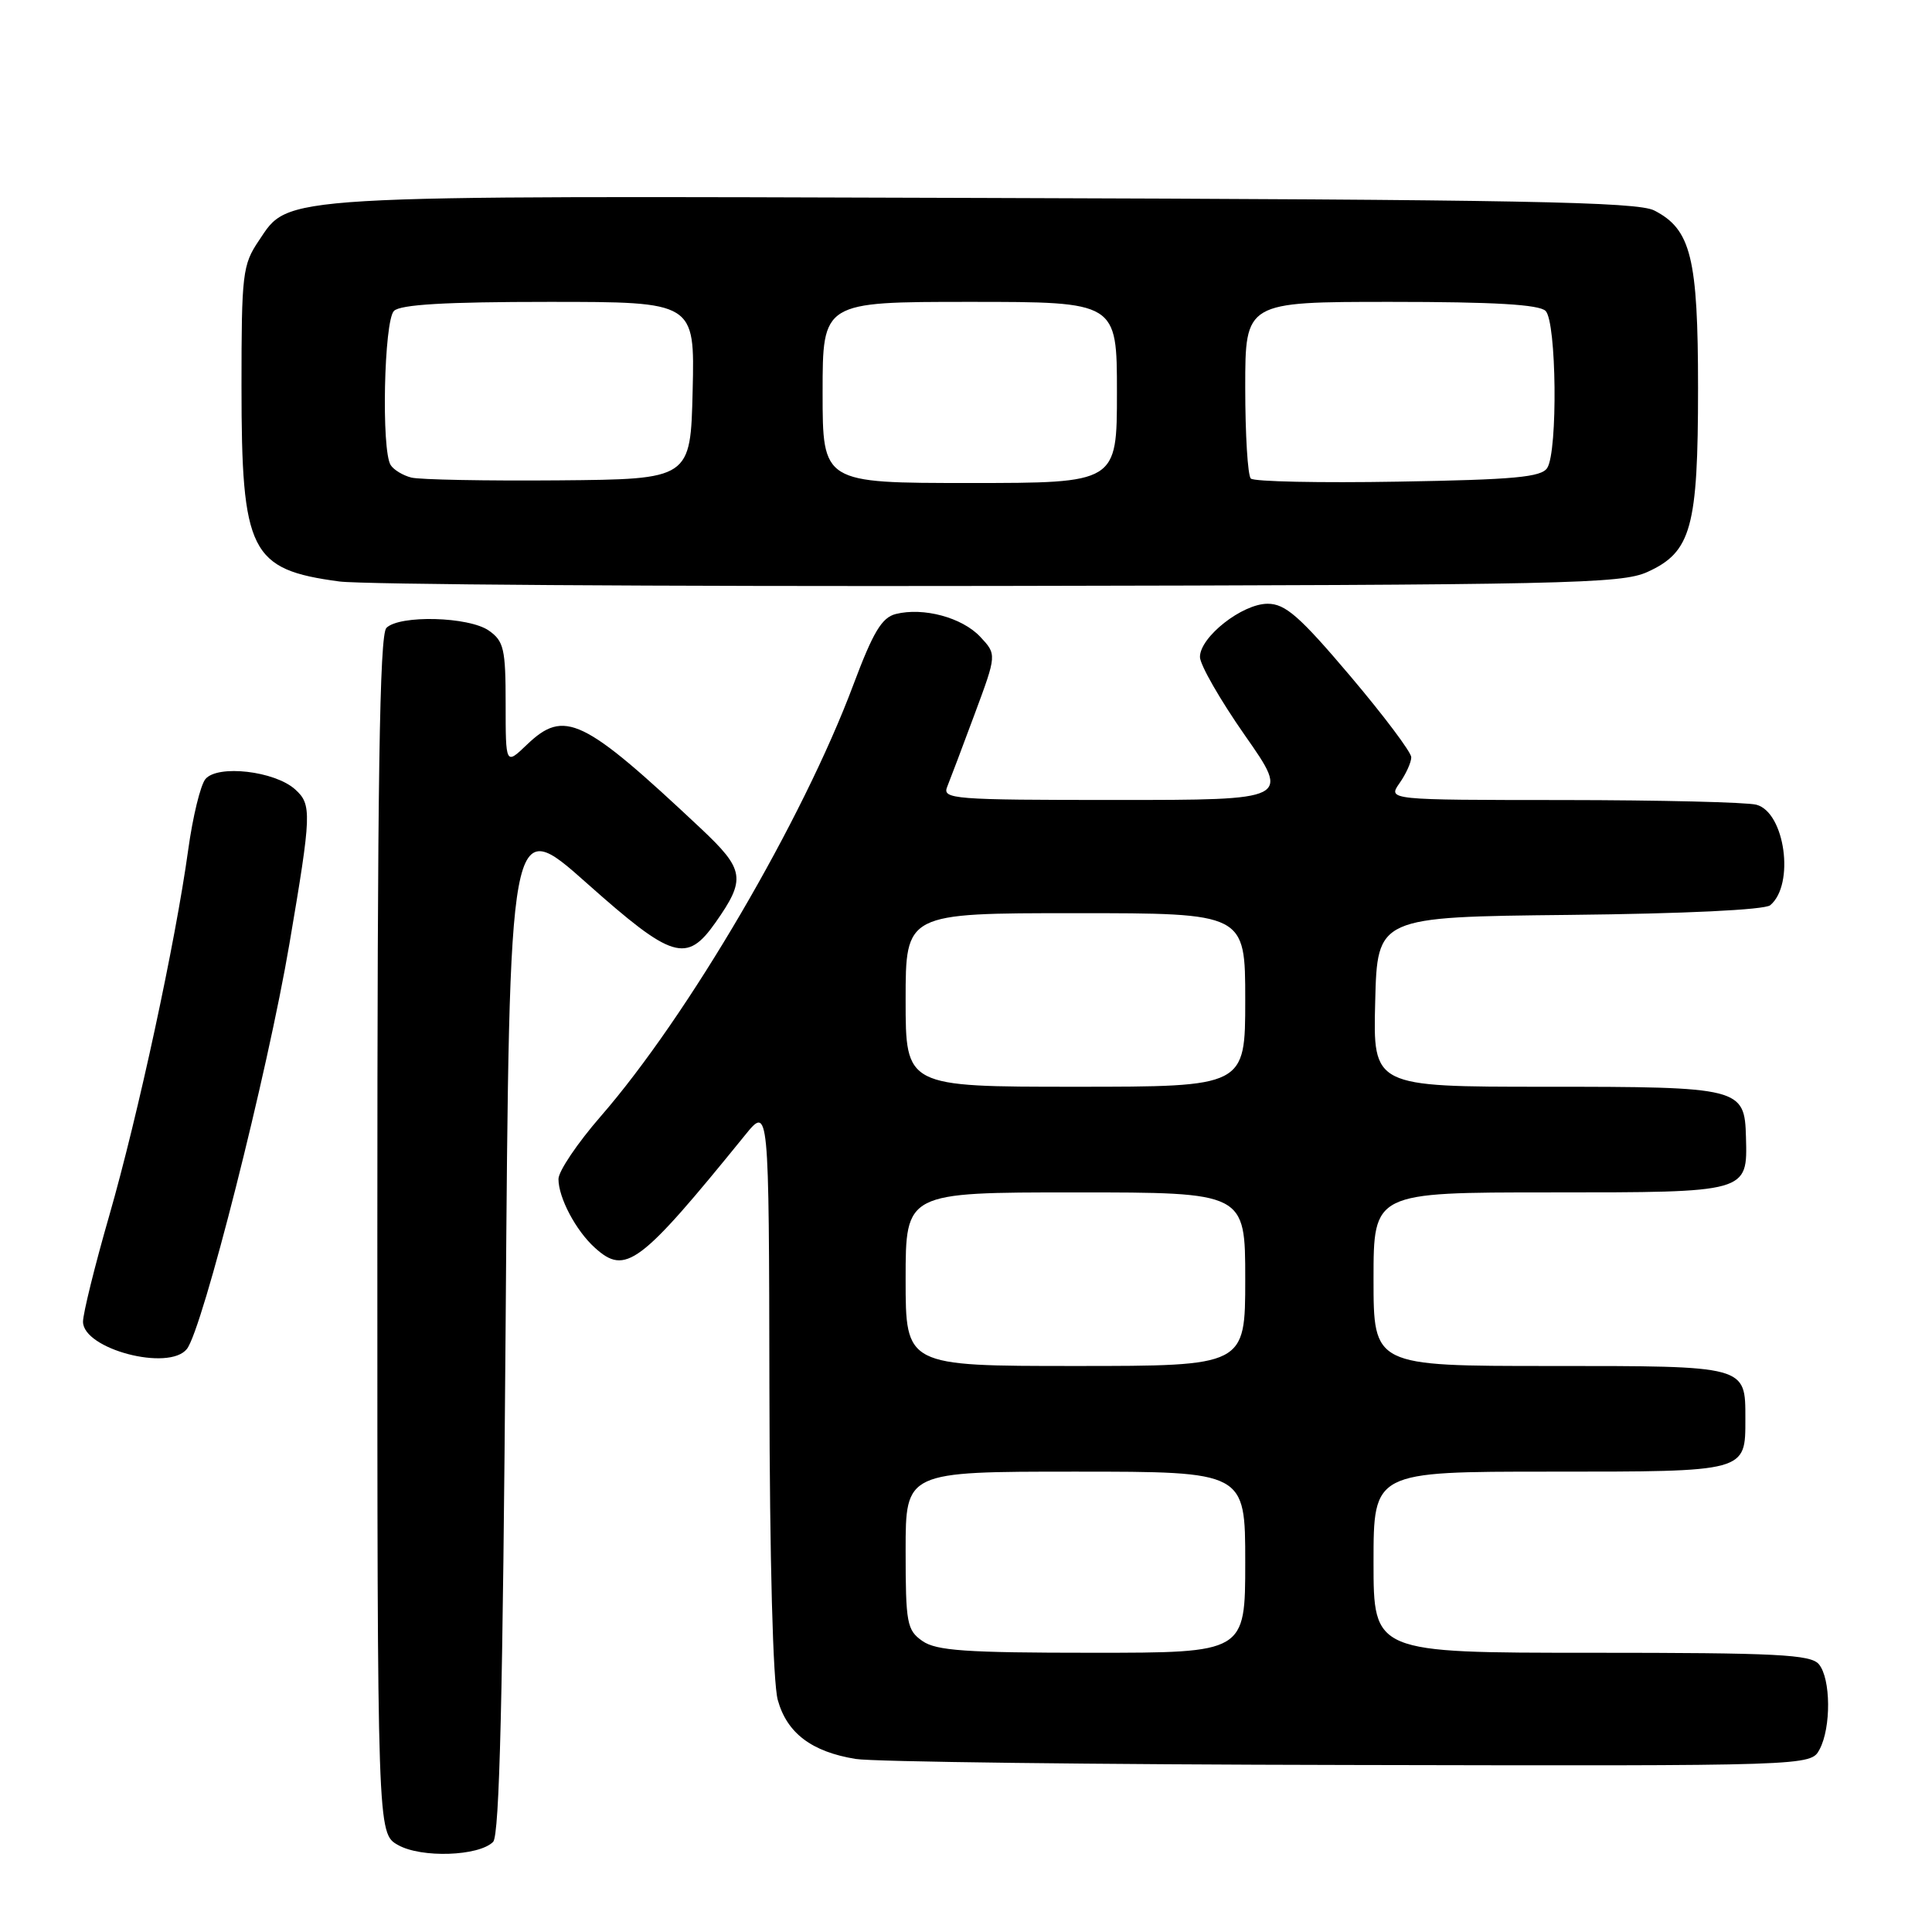 <?xml version="1.0" encoding="UTF-8" standalone="no"?>
<!DOCTYPE svg PUBLIC "-//W3C//DTD SVG 1.1//EN" "http://www.w3.org/Graphics/SVG/1.1/DTD/svg11.dtd" >
<svg xmlns="http://www.w3.org/2000/svg" xmlns:xlink="http://www.w3.org/1999/xlink" version="1.1" viewBox="0 0 256 256">
 <g >
 <path fill="currentColor"
d=" M 65.34 244.06 C 66.19 243.21 66.63 224.79 67.00 175.40 C 67.50 107.90 67.50 107.90 77.78 117.05 C 89.08 127.10 90.98 127.68 94.80 122.25 C 98.87 116.47 98.68 115.24 92.85 109.76 C 77.23 95.09 74.79 93.91 69.80 98.69 C 67.00 101.37 67.00 101.37 67.00 93.24 C 67.00 85.98 66.76 84.95 64.78 83.56 C 62.13 81.70 52.94 81.46 51.20 83.20 C 50.29 84.11 50.00 103.35 50.00 163.67 C 50.00 242.94 50.00 242.94 52.75 244.48 C 55.83 246.22 63.44 245.96 65.34 244.06 Z  M 241.10 231.81 C 242.65 228.92 242.60 222.42 241.01 220.52 C 239.94 219.23 235.47 219.00 210.88 219.00 C 182.00 219.00 182.00 219.00 182.00 207.00 C 182.00 195.00 182.00 195.00 205.38 195.00 C 231.55 195.00 231.27 195.07 231.27 188.00 C 231.27 180.93 231.55 181.00 205.38 181.00 C 182.00 181.00 182.00 181.00 182.00 169.50 C 182.00 158.00 182.00 158.00 205.38 158.00 C 231.70 158.00 231.55 158.04 231.35 150.70 C 231.18 144.13 230.66 144.00 204.78 144.00 C 181.93 144.00 181.93 144.00 182.22 132.75 C 182.50 121.50 182.50 121.50 207.92 121.23 C 223.20 121.07 233.82 120.56 234.56 119.95 C 237.84 117.23 236.53 107.64 232.73 106.63 C 231.51 106.30 220.01 106.02 207.19 106.01 C 183.89 106.00 183.89 106.00 185.44 103.78 C 186.30 102.56 187.00 101.01 187.00 100.34 C 187.00 99.67 183.35 94.82 178.90 89.56 C 172.20 81.65 170.31 80.00 167.97 80.00 C 164.60 80.00 159.00 84.40 159.00 87.05 C 159.00 88.08 161.69 92.77 164.97 97.46 C 170.95 106.00 170.95 106.00 147.87 106.00 C 126.28 106.00 124.83 105.89 125.51 104.25 C 125.90 103.29 127.54 98.95 129.15 94.61 C 132.08 86.72 132.08 86.72 129.88 84.37 C 127.48 81.82 122.36 80.44 118.69 81.36 C 116.84 81.83 115.69 83.76 113.08 90.72 C 106.39 108.62 91.14 134.66 79.59 147.93 C 76.52 151.46 74.00 155.19 74.00 156.23 C 74.00 158.70 76.30 163.06 78.82 165.33 C 82.89 169.02 84.74 167.64 98.70 150.44 C 101.89 146.50 101.89 146.50 101.95 184.00 C 101.99 206.80 102.42 222.97 103.06 225.26 C 104.27 229.64 107.54 232.12 113.38 233.07 C 115.65 233.45 145.05 233.81 178.71 233.87 C 239.93 234.00 239.93 234.00 241.10 231.81 Z  M 24.76 178.75 C 26.84 176.15 35.46 142.11 38.36 125.00 C 41.29 107.76 41.33 106.61 39.11 104.60 C 36.41 102.16 28.84 101.29 27.22 103.23 C 26.56 104.03 25.54 108.24 24.94 112.59 C 23.25 124.84 18.30 147.78 14.47 161.10 C 12.56 167.73 11.00 174.05 11.00 175.13 C 11.00 178.76 22.36 181.75 24.76 178.75 Z  M 218.29 75.79 C 224.11 73.15 225.00 69.91 225.00 51.43 C 225.00 34.16 224.07 30.39 219.20 27.89 C 216.97 26.74 201.50 26.45 130.39 26.23 C 35.74 25.93 38.41 25.77 34.29 31.90 C 32.14 35.08 32.00 36.29 32.00 51.18 C 32.00 73.19 33.14 75.47 44.98 77.05 C 48.01 77.45 87.40 77.72 132.50 77.64 C 207.61 77.51 214.82 77.36 218.29 75.79 Z  M 122.22 217.44 C 120.17 216.00 120.00 215.10 120.00 205.44 C 120.00 195.00 120.00 195.00 142.50 195.00 C 165.00 195.00 165.00 195.00 165.00 207.00 C 165.00 219.00 165.00 219.00 144.72 219.00 C 127.99 219.00 124.06 218.73 122.22 217.44 Z  M 120.00 169.50 C 120.00 158.00 120.00 158.00 142.50 158.00 C 165.00 158.00 165.00 158.00 165.00 169.50 C 165.00 181.00 165.00 181.00 142.50 181.00 C 120.00 181.00 120.00 181.00 120.00 169.50 Z  M 120.00 132.50 C 120.00 121.00 120.00 121.00 142.50 121.00 C 165.00 121.00 165.00 121.00 165.00 132.50 C 165.00 144.00 165.00 144.00 142.50 144.00 C 120.00 144.00 120.00 144.00 120.00 132.50 Z  M 54.50 63.28 C 53.40 63.00 52.17 62.26 51.77 61.63 C 50.51 59.70 50.88 42.52 52.20 41.20 C 53.05 40.35 59.03 40.00 72.73 40.00 C 92.06 40.00 92.06 40.00 91.78 51.75 C 91.50 63.50 91.50 63.50 74.00 63.65 C 64.38 63.73 55.60 63.56 54.50 63.28 Z  M 109.00 52.00 C 109.00 40.00 109.00 40.00 128.50 40.00 C 148.00 40.00 148.00 40.00 148.00 52.00 C 148.00 64.00 148.00 64.00 128.50 64.00 C 109.00 64.00 109.00 64.00 109.00 52.00 Z  M 165.74 63.41 C 165.33 63.00 165.00 57.57 165.00 51.33 C 165.00 40.00 165.00 40.00 184.30 40.00 C 197.98 40.00 203.95 40.35 204.80 41.20 C 206.25 42.65 206.43 59.77 205.02 62.00 C 204.25 63.23 200.65 63.56 185.28 63.82 C 174.94 64.00 166.15 63.82 165.74 63.41 Z "/>
</g>
</svg>